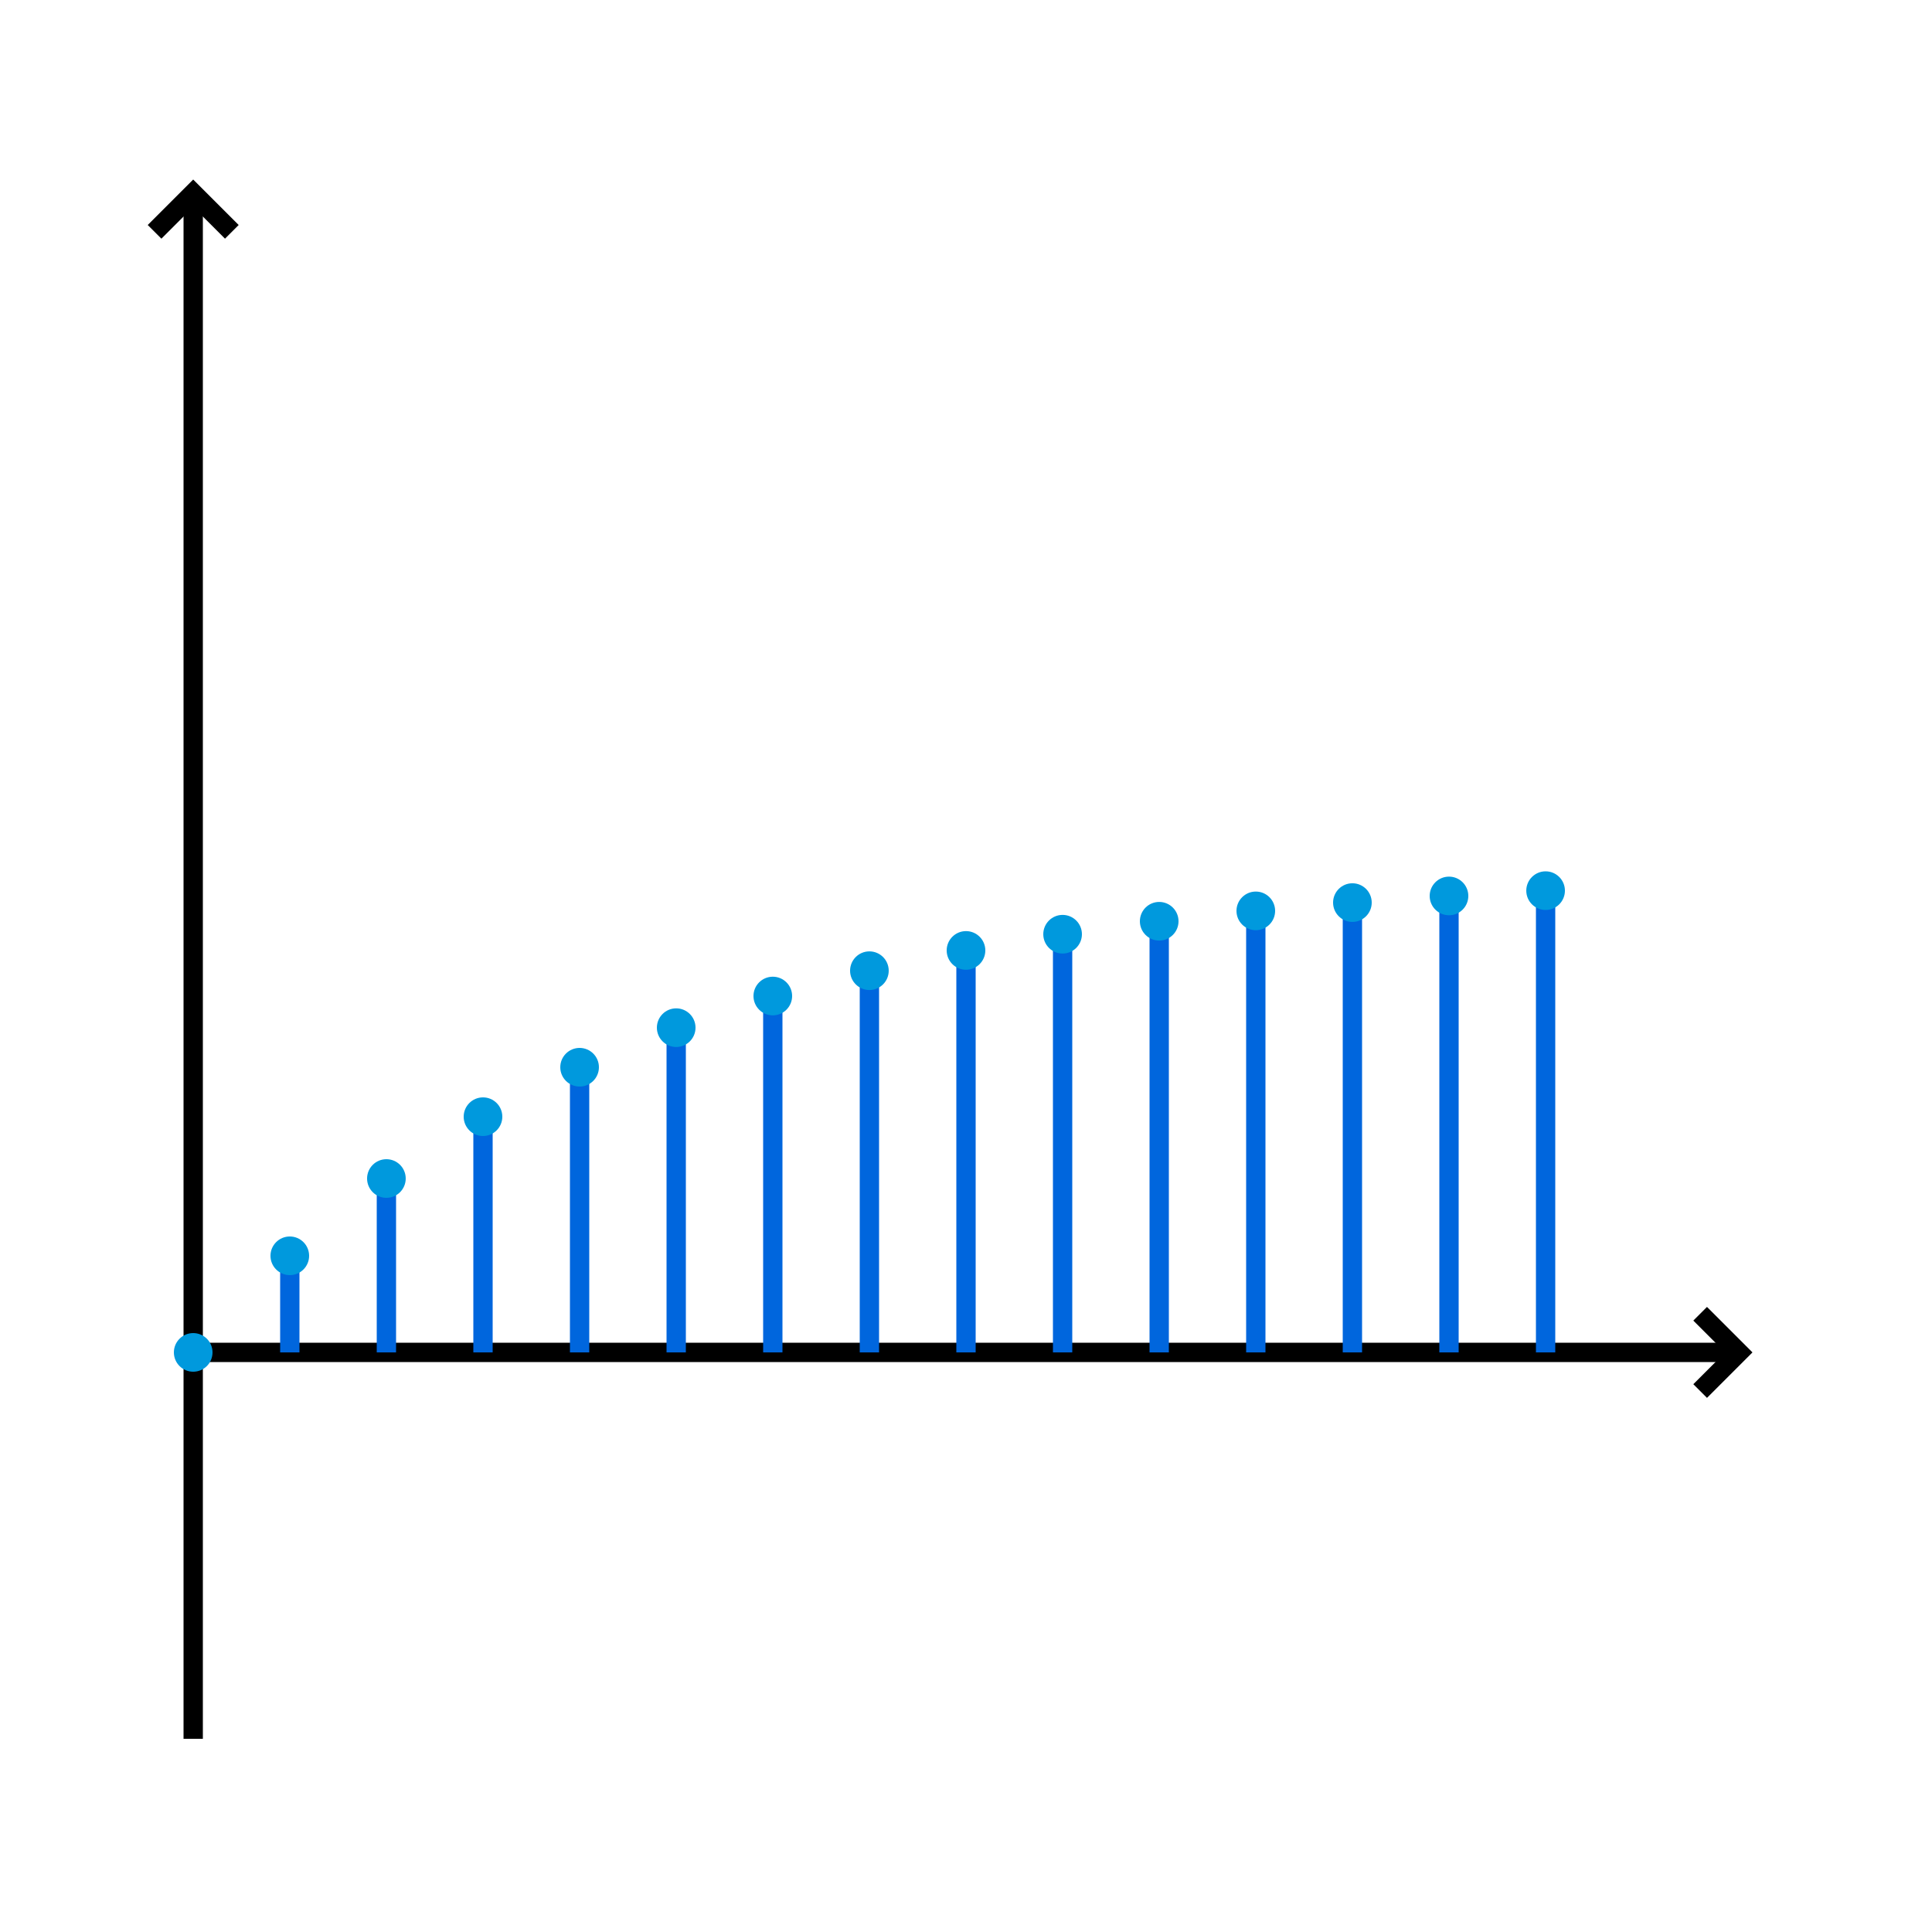 <svg xmlns="http://www.w3.org/2000/svg" xmlns:xlink="http://www.w3.org/1999/xlink" viewBox="0 0 100 100" shape-rendering="geometricPrecision" text-rendering="geometricPrecision">
    <path d="M 10 70 L 90 70" stroke="#000000" fill="none" />
    <path d="M 10 10 L 10 90" stroke="#000000" fill="none" />
    <path d="M 8 12 L 10 10 L 12 12" stroke="#000000" fill="none" />
    <path d="M 88 68 L 90 70 L 88 72" stroke="#000000" fill="none" />

    <path d="M 10 70 L 10 70" stroke="#0066DD" fill="none" />
    <path d="M 15 70 L 15 65.0" stroke="#0066DD" fill="none" />
    <path d="M 20 70 L 20 61.0" stroke="#0066DD" fill="none" />
    <path d="M 25 70 L 25 57.8" stroke="#0066DD" fill="none" />
    <path d="M 30 70 L 30 55.24" stroke="#0066DD" fill="none" />
    <path d="M 35 70 L 35 53.192" stroke="#0066DD" fill="none" />
    <path d="M 40 70 L 40 51.554" stroke="#0066DD" fill="none" />
    <path d="M 45 70 L 45 50.243" stroke="#0066DD" fill="none" />
    <path d="M 50 70 L 50 49.194" stroke="#0066DD" fill="none" />
    <path d="M 55 70 L 55 48.355" stroke="#0066DD" fill="none" />
    <path d="M 60 70 L 60 47.684" stroke="#0066DD" fill="none" />
    <path d="M 65 70 L 65 47.147" stroke="#0066DD" fill="none" />
    <path d="M 70 70 L 70 46.718" stroke="#0066DD" fill="none" />
    <path d="M 75 70 L 75 46.374" stroke="#0066DD" fill="none" />
    <path d="M 80 70 L 80 46.1" stroke="#0066DD" fill="none" />

    <ellipse cx="10" cy="70" rx="1" ry="1" fill="#0099DD" />
    <ellipse cx="15" cy="65.0" rx="1" ry="1" fill="#0099DD" />
    <ellipse cx="20" cy="61.0" rx="1" ry="1" fill="#0099DD" />
    <ellipse cx="25" cy="57.8" rx="1" ry="1" fill="#0099DD" />
    <ellipse cx="30" cy="55.24" rx="1" ry="1" fill="#0099DD" />
    <ellipse cx="35" cy="53.192" rx="1" ry="1" fill="#0099DD" />
    <ellipse cx="40" cy="51.554" rx="1" ry="1" fill="#0099DD" />
    <ellipse cx="45" cy="50.243" rx="1" ry="1" fill="#0099DD" />
    <ellipse cx="50" cy="49.194" rx="1" ry="1" fill="#0099DD" />
    <ellipse cx="55" cy="48.355" rx="1" ry="1" fill="#0099DD" />
    <ellipse cx="60" cy="47.684" rx="1" ry="1" fill="#0099DD" />
    <ellipse cx="65" cy="47.147" rx="1" ry="1" fill="#0099DD" />
    <ellipse cx="70" cy="46.718" rx="1" ry="1" fill="#0099DD" />
    <ellipse cx="75" cy="46.374" rx="1" ry="1" fill="#0099DD" />
    <ellipse cx="80" cy="46.1" rx="1" ry="1" fill="#0099DD" />
</svg>